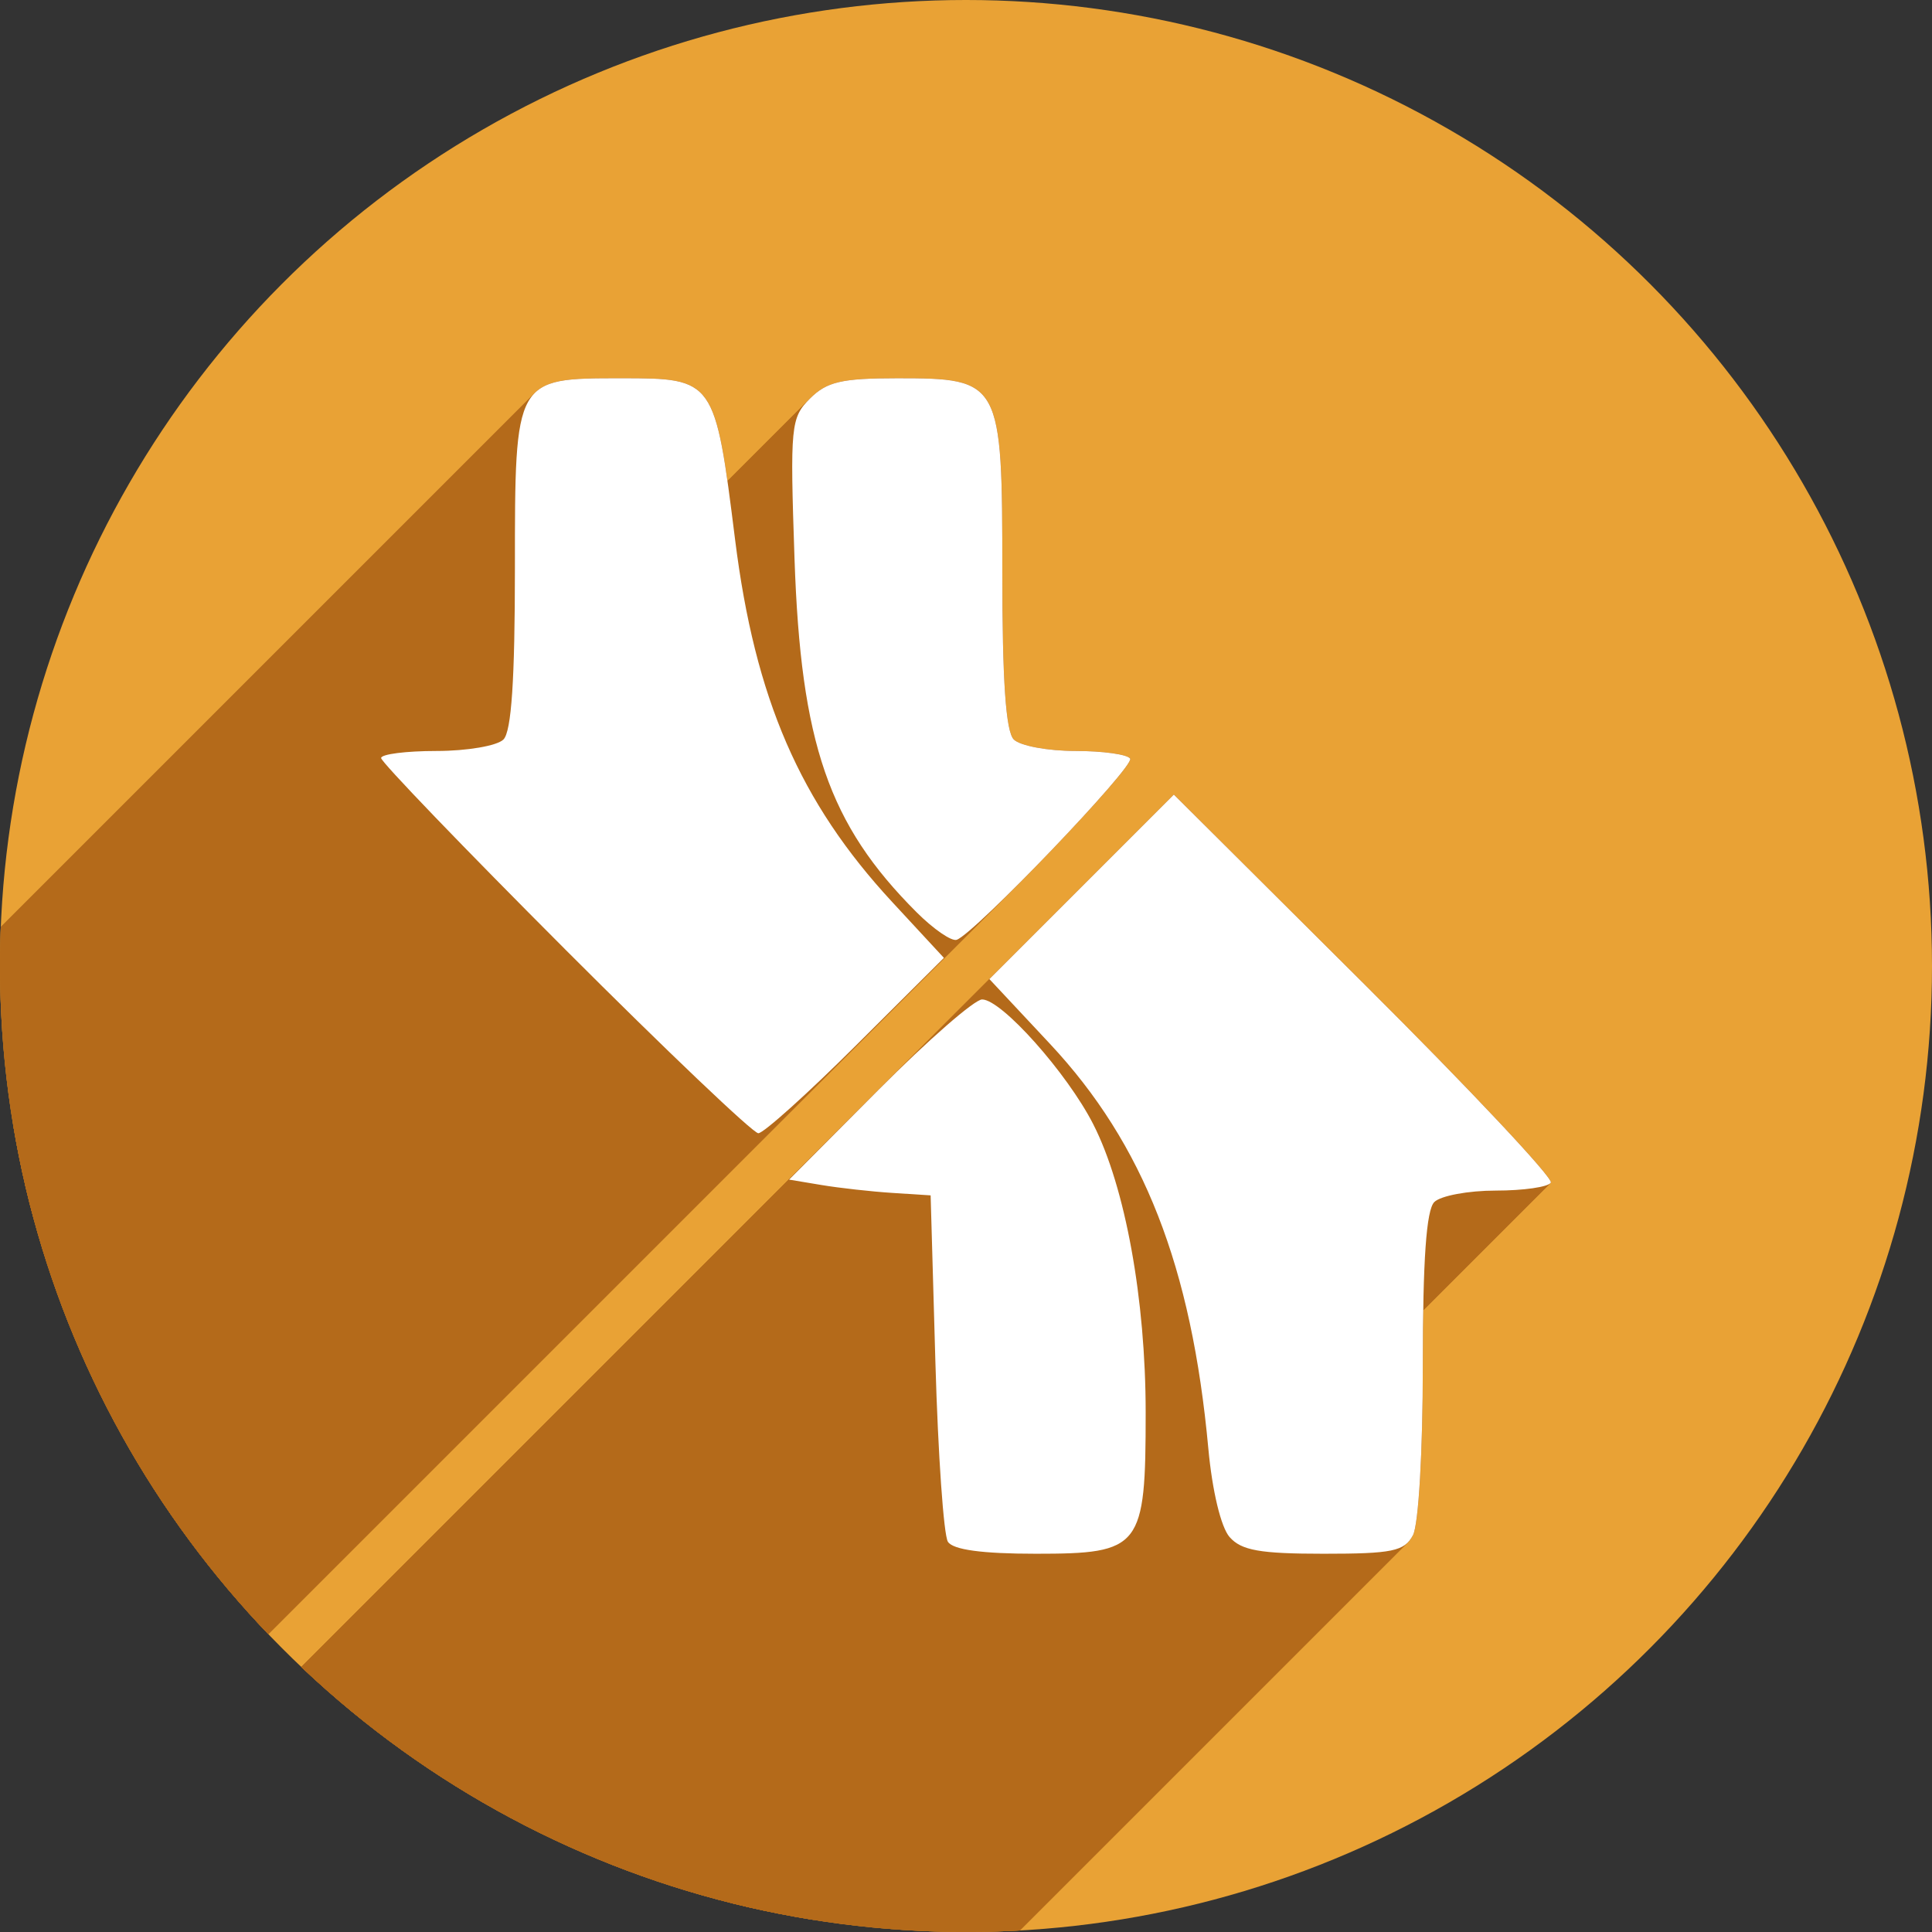 <?xml version="1.0" encoding="UTF-8" standalone="no"?>
<!-- Created with Inkscape (http://www.inkscape.org/) -->

<svg
   xmlns:dc="http://purl.org/dc/elements/1.1/"
   xmlns:cc="http://creativecommons.org/ns#"
   xmlns:rdf="http://www.w3.org/1999/02/22-rdf-syntax-ns#"
   xmlns:svg="http://www.w3.org/2000/svg"
   xmlns="http://www.w3.org/2000/svg"
   xmlns:sodipodi="http://sodipodi.sourceforge.net/DTD/sodipodi-0.dtd"
   xmlns:inkscape="http://www.inkscape.org/namespaces/inkscape"
   width="256"
   height="256"
   viewBox="0 0 256 256"
   id="svg4149"
   version="1.1"
   inkscape:version="0.91 r13725"
   sodipodi:docname="dupeguru_se.svg">
  <rect x="0" y="0" width="256" height="256" fill="#333333" stroke="none"/>
  <sodipodi:namedview
     id="base"
     pagecolor="#ffffff"
     bordercolor="#666666"
     borderopacity="1.0"
     inkscape:pageopacity="0.0"
     inkscape:pageshadow="2"
     inkscape:zoom="3.3632812"
     inkscape:cx="128"
     inkscape:cy="128"
     inkscape:document-units="px"
     inkscape:current-layer="layer1"
     showgrid="true"
     units="px"
     inkscape:window-width="1920"
     inkscape:window-height="1054"
     inkscape:window-x="0"
     inkscape:window-y="0"
     inkscape:window-maximized="1">
    <inkscape:grid
       type="xygrid"
       id="grid4149"
       spacingx="5"
       spacingy="5" />
  </sodipodi:namedview>
  <defs
     id="defs4151">
    <inkscape:perspective
       id="perspective4167"
       inkscape:persp3d-origin="93.379044 : 76.55619 : 1"
       inkscape:vp_z="115 : 125 : 1"
       inkscape:vp_y="0 : 1000 : 0"
       inkscape:vp_x="-20 : 115 : 1"
       sodipodi:type="inkscape:persp3d" />
    <clipPath
       clipPathUnits="userSpaceOnUse"
       id="clipPath4863">
      <circle
         style="fill:#e9e9e9;fill-opacity:1;stroke:none;stroke-width:20;stroke-miterlimit:4;stroke-dasharray:none;stroke-opacity:1"
         id="circle4865"
         cx="128"
         cy="924.362"
         r="77.263" />
    </clipPath>
    <clipPath
       id="clipPath4227"
       clipPathUnits="userSpaceOnUse">
      <circle
         style="fill:#e9e9e9;fill-opacity:1;stroke:none;stroke-width:20;stroke-miterlimit:4;stroke-dasharray:none;stroke-opacity:1"
         id="circle4229"
         cx="128"
         cy="924.362"
         r="77.263" />
    </clipPath>
    <clipPath
       clipPathUnits="userSpaceOnUse"
       id="clipPath5543">
      <circle
         style="fill:#9e9fe9;fill-opacity:1;stroke:none;stroke-width:20;stroke-miterlimit:4;stroke-dasharray:none;stroke-opacity:1"
         id="circle5545"
         cx="128"
         cy="924.362"
         r="128" />
    </clipPath>
    <clipPath
       id="clipPath4403"
       clipPathUnits="userSpaceOnUse">
      <circle
         style="fill:#9e9fe9;fill-opacity:1;stroke:none;stroke-width:20;stroke-miterlimit:4;stroke-dasharray:none;stroke-opacity:1"
         id="circle4405"
         cx="128"
         cy="924.362"
         r="128" />
    </clipPath>
    <clipPath
       id="clipPath4199"
       clipPathUnits="userSpaceOnUse">
      <circle
         style="fill:#9e9fe9;fill-opacity:1;stroke:none;stroke-width:20;stroke-miterlimit:4;stroke-dasharray:none;stroke-opacity:1"
         id="circle4201"
         cx="130"
         cy="922.362"
         r="128" />
    </clipPath>
    <clipPath
       id="clipPath4369"
       clipPathUnits="userSpaceOnUse">
      <g
         id="g4371">
        <g
           style="fill:#c4c4c4;fill-opacity:1"
           id="g4373">
          <rect
             style="fill:#c4c4c4;fill-opacity:1;stroke:none;stroke-width:2.8;stroke-linecap:round;stroke-linejoin:round;stroke-miterlimit:4;stroke-dasharray:none;stroke-opacity:1"
             id="rect4375"
             width="135"
             height="45"
             x="50"
             y="907.362"
             ry="7.853" />
          <path
             style="fill:#c4c4c4;fill-opacity:1;stroke:none;stroke-width:2.8;stroke-linecap:round;stroke-linejoin:round;stroke-miterlimit:4;stroke-dasharray:none;stroke-opacity:1"
             d="m 62.242,875.229 110.517,0.975 c 4.35,0.038 7.187,3.554 7.853,7.853 L 185,912.376 c 0.666,4.299 -3.502,7.853 -7.853,7.853 l -119.294,0 c -4.351,0 -8.498,-3.55 -7.853,-7.853 l 4.389,-29.294 c 0.645,-4.303 3.503,-7.891 7.853,-7.853 z"
             id="path4377"
             inkscape:connector-curvature="0"
             sodipodi:nodetypes="sssssssss" />
        </g>
        <g
           transform="matrix(0.888,0,0,0.888,13.162,102.356)"
           id="g4379"
           style="fill:#606060;fill-opacity:1">
          <rect
             ry="7.853"
             y="907.362"
             x="50"
             height="45"
             width="135"
             id="rect4381"
             style="fill:#606060;fill-opacity:1;stroke:none;stroke-width:2.8;stroke-linecap:round;stroke-linejoin:round;stroke-miterlimit:4;stroke-dasharray:none;stroke-opacity:1" />
          <path
             sodipodi:nodetypes="sssssssss"
             inkscape:connector-curvature="0"
             id="path4383"
             d="m 62.242,875.229 110.517,0.975 c 4.35,0.038 7.187,3.554 7.853,7.853 L 185,912.376 c 0.666,4.299 -3.502,7.853 -7.853,7.853 l -119.294,0 c -4.351,0 -8.498,-3.55 -7.853,-7.853 l 4.389,-29.294 c 0.645,-4.303 3.503,-7.891 7.853,-7.853 z"
             style="fill:#606060;fill-opacity:1;stroke:none;stroke-width:2.8;stroke-linecap:round;stroke-linejoin:round;stroke-miterlimit:4;stroke-dasharray:none;stroke-opacity:1" />
        </g>
      </g>
    </clipPath>
    <clipPath
       clipPathUnits="userSpaceOnUse"
       id="clipPath4254">
      <circle
         style="fill:#9e9fe9;fill-opacity:1;stroke:none;stroke-width:20;stroke-miterlimit:4;stroke-dasharray:none;stroke-opacity:1"
         id="circle4256"
         cx="128"
         cy="924.362"
         r="128" />
    </clipPath>
    <filter
       inkscape:collect="always"
       style="color-interpolation-filters:sRGB"
       id="filter4343"
       x="-0.038"
       width="1.075"
       y="-0.891"
       height="2.783">
      <feGaussianBlur
         inkscape:collect="always"
         stdDeviation="1.857"
         id="feGaussianBlur4345" />
    </filter>
    <clipPath
       clipPathUnits="userSpaceOnUse"
       id="clipPath4357">
      <g
         id="g4359">
        <path
           id="path4361"
           d="m 94.071,898.76 c -8.632,-0.008 -14.607,0.004 -15.275,0.047 -2.112,0.136 -3.514,1.558 -3.824,3.447 l -4.326,26.42 c -0.162,0.317 -0.26,0.667 -0.26,1.041 l 0,0.545 c -0.041,0.251 -0.035,0.494 0,0.73 l 0,18.906 c 0,1.376 1.228,2.484 2.754,2.484 l 104.434,0 c 1.526,0 2.754,-1.108 2.754,-2.484 l 0,-18.898 c 0.037,-0.238 0.042,-0.485 0,-0.738 l 0,-0.545 c 0,-0.377 -0.097,-0.73 -0.262,-1.049 l -4.324,-26.24 c -0.311,-1.889 -1.704,-3.447 -3.822,-3.447 -2.15,0 -51.954,-0.195 -77.849,-0.219 z"
           style="fill:#807d7d;fill-opacity:1;stroke:none;stroke-width:7.844;stroke-linecap:butt;stroke-miterlimit:4;stroke-dasharray:none;stroke-opacity:1"
           inkscape:connector-curvature="0" />
        <path
           style="fill:#e2e2e2;fill-opacity:1;stroke:none;stroke-width:7.844;stroke-linecap:butt;stroke-miterlimit:4;stroke-dasharray:none;stroke-opacity:1"
           d="m 97.266,102.57 c -7.786,-0.008 -13.176,0.004 -13.779,0.047 -1.905,0.136 -3.17,1.558 -3.449,3.447 l -3.902,26.42 c -0.146,0.317 -0.234,0.667 -0.234,1.041 l 0,0.545 c -0.037,0.251 -0.032,0.494 0,0.73 l 0,18.906 c 0,1.376 1.108,2.484 2.484,2.484 l 94.205,0 c 1.376,0 2.484,-1.108 2.484,-2.484 l 0,-18.898 c 0.033,-0.238 0.038,-0.485 0,-0.738 l 0,-0.545 c 0,-0.377 -0.088,-0.73 -0.236,-1.049 l -3.9,-26.24 c -0.281,-1.889 -1.537,-3.447 -3.447,-3.447 -1.94,0 -46.865,-0.195 -70.225,-0.219 z"
           id="path4363"
           transform="translate(0,796.362)"
           inkscape:connector-curvature="0" />
      </g>
    </clipPath>
    <clipPath
       clipPathUnits="userSpaceOnUse"
       id="clipPath4382">
      <g
         id="g4384">
        <path
           id="path4386"
           d="m 94.071,898.76 c -8.632,-0.008 -14.607,0.004 -15.275,0.047 -2.112,0.136 -3.514,1.558 -3.824,3.447 l -4.326,26.42 c -0.162,0.317 -0.26,0.667 -0.26,1.041 l 0,0.545 c -0.041,0.251 -0.035,0.494 0,0.73 l 0,18.906 c 0,1.376 1.228,2.484 2.754,2.484 l 104.434,0 c 1.526,0 2.754,-1.108 2.754,-2.484 l 0,-18.898 c 0.037,-0.238 0.042,-0.485 0,-0.738 l 0,-0.545 c 0,-0.377 -0.097,-0.73 -0.262,-1.049 l -4.324,-26.24 c -0.311,-1.889 -1.704,-3.447 -3.822,-3.447 -2.15,0 -51.954,-0.195 -77.849,-0.219 z"
           style="fill:#525252;fill-opacity:1;stroke:none;stroke-width:7.844;stroke-linecap:butt;stroke-miterlimit:4;stroke-dasharray:none;stroke-opacity:1"
           inkscape:connector-curvature="0" />
        <path
           inkscape:connector-curvature="0"
           style="fill:#c8c8c8;fill-opacity:1;stroke:none;stroke-width:7.844;stroke-linecap:butt;stroke-miterlimit:4;stroke-dasharray:none;stroke-opacity:1"
           d="m 97.136,898.932 c -7.786,-0.008 -13.176,0.004 -13.779,0.047 -1.905,0.136 -3.17,1.558 -3.449,3.447 l -3.902,26.42 c -0.146,0.317 -0.234,0.667 -0.234,1.041 l 0,0.545 c -0.037,0.251 -0.032,0.494 0,0.73 l 0,18.906 c 0,1.376 1.108,2.484 2.484,2.484 l 94.205,0 c 1.376,0 2.484,-1.108 2.484,-2.484 l 0,-18.898 c 0.033,-0.238 0.038,-0.485 0,-0.738 l 0,-0.545 c 0,-0.377 -0.088,-0.73 -0.236,-1.049 l -3.9,-26.24 c -0.281,-1.889 -1.537,-3.447 -3.447,-3.447 -1.94,0 -46.865,-0.195 -70.225,-0.219 z"
           id="path4388" />
        <rect
           style="fill:#ffffff;fill-opacity:1;stroke:none;stroke-width:7.018;stroke-linecap:butt;stroke-miterlimit:4;stroke-dasharray:none;stroke-opacity:1;filter:url(#filter4343)"
           id="rect4390"
           width="118.792"
           height="5"
           x="66.208"
           y="927.362"
           ry="2.484"
           clip-path="url(#clipPath4357)" />
      </g>
    </clipPath>
    <clipPath
       clipPathUnits="userSpaceOnUse"
       id="clipPath4497">
      <g
         id="g4499"
         transform="matrix(1,0,0,0.893,-2,99.981)">
        <g
           id="g4501"
           transform="translate(2,0)">
          <path
             inkscape:connector-curvature="0"
             style="fill:#525252;fill-opacity:1;stroke:none;stroke-width:7.844;stroke-linecap:butt;stroke-miterlimit:4;stroke-dasharray:none;stroke-opacity:1"
             d="m 94.071,898.76 c -8.632,-0.008 -14.607,0.004 -15.275,0.047 -2.112,0.136 -3.514,1.558 -3.824,3.447 l -4.326,26.42 c -0.162,0.317 -0.26,0.667 -0.26,1.041 l 0,0.545 c -0.041,0.251 -0.035,0.494 0,0.73 l 0,18.906 c 0,1.376 1.228,2.484 2.754,2.484 l 104.434,0 c 1.526,0 2.754,-1.108 2.754,-2.484 l 0,-18.898 c 0.037,-0.238 0.042,-0.485 0,-0.738 l 0,-0.545 c 0,-0.377 -0.097,-0.73 -0.262,-1.049 l -4.324,-26.24 c -0.311,-1.889 -1.704,-3.447 -3.822,-3.447 -2.15,0 -51.954,-0.195 -77.849,-0.219 z"
             id="path4503" />
          <path
             id="path4505"
             d="m 97.136,898.932 c -7.786,-0.008 -13.176,0.004 -13.779,0.047 -1.905,0.136 -3.17,1.558 -3.449,3.447 l -3.902,26.42 c -0.146,0.317 -0.234,0.667 -0.234,1.041 l 0,0.545 c -0.037,0.251 -0.032,0.494 0,0.73 l 0,18.906 c 0,1.376 1.108,2.484 2.484,2.484 l 94.205,0 c 1.376,0 2.484,-1.108 2.484,-2.484 l 0,-18.898 c 0.033,-0.238 0.038,-0.485 0,-0.738 l 0,-0.545 c 0,-0.377 -0.088,-0.73 -0.236,-1.049 l -3.9,-26.24 c -0.281,-1.889 -1.537,-3.447 -3.447,-3.447 -1.94,0 -46.865,-0.195 -70.225,-0.219 z"
             style="fill:#c8c8c8;fill-opacity:1;stroke:none;stroke-width:7.844;stroke-linecap:butt;stroke-miterlimit:4;stroke-dasharray:none;stroke-opacity:1"
             inkscape:connector-curvature="0" />
          <path
             style="fill:#ffffff;fill-opacity:1;stroke:none;stroke-width:7.018;stroke-linecap:butt;stroke-miterlimit:4;stroke-dasharray:none;stroke-opacity:1;filter:url(#filter4343)"
             clip-path="url(#clipPath4357)"
             d="m 68.692,927.362 113.824,0 c 1.376,0 2.484,1.108 2.484,2.484 l 0,0.032 c 0,1.376 -1.108,2.484 -2.484,2.484 l -113.824,0 c -1.376,0 -2.484,-1.108 -2.484,-2.484 l 0,-0.032 c 0,-1.376 1.108,-2.484 2.484,-2.484 z"
             id="path4507"
             inkscape:connector-curvature="0" />
        </g>
        <path
           sodipodi:nodetypes="sssssssss"
           inkscape:connector-curvature="0"
           id="path4509"
           d="m 128.7,902.362 34.089,0 c 1.637,0 2.799,0.765 2.955,1.705 l 1.379,8.278 c 0.157,0.94 -1.318,1.655 -2.955,1.655 l -37.192,0 c -1.637,0 -3.153,-0.817 -2.955,-1.755 l 1.724,-8.179 c 0.198,-0.938 1.318,-1.705 2.955,-1.705 z"
           style="fill:#525252;fill-opacity:1;stroke:none;stroke-width:7.018;stroke-linecap:butt;stroke-miterlimit:4;stroke-dasharray:none;stroke-opacity:1" />
        <path
           style="fill:#525252;fill-opacity:1;stroke:none;stroke-width:7.018;stroke-linecap:butt;stroke-miterlimit:4;stroke-dasharray:none;stroke-opacity:1"
           d="m 94.955,902.362 34.089,0 c 1.637,0 2.799,1.326 2.955,2.955 l 1.379,14.348 c 0.157,1.63 -1.318,2.869 -2.955,2.869 l -37.192,0 c -1.637,0 -3.153,-1.416 -2.955,-3.042 L 92,905.318 c 0.198,-1.625 1.318,-2.955 2.955,-2.955 z"
           id="path4511"
           inkscape:connector-curvature="0"
           sodipodi:nodetypes="sssssssss" />
      </g>
    </clipPath>
    <clipPath
       id="clipPath4357-0"
       clipPathUnits="userSpaceOnUse">
      <g
         id="g4359-3">
        <path
           inkscape:connector-curvature="0"
           style="fill:#807d7d;fill-opacity:1;stroke:none;stroke-width:7.844;stroke-linecap:butt;stroke-miterlimit:4;stroke-dasharray:none;stroke-opacity:1"
           d="m 94.071,898.76 c -8.632,-0.008 -14.607,0.004 -15.275,0.047 -2.112,0.136 -3.514,1.558 -3.824,3.447 l -4.326,26.42 c -0.162,0.317 -0.26,0.667 -0.26,1.041 l 0,0.545 c -0.041,0.251 -0.035,0.494 0,0.73 l 0,18.906 c 0,1.376 1.228,2.484 2.754,2.484 l 104.434,0 c 1.526,0 2.754,-1.108 2.754,-2.484 l 0,-18.898 c 0.037,-0.238 0.042,-0.485 0,-0.738 l 0,-0.545 c 0,-0.377 -0.097,-0.73 -0.262,-1.049 l -4.324,-26.24 c -0.311,-1.889 -1.704,-3.447 -3.822,-3.447 -2.15,0 -51.954,-0.195 -77.849,-0.219 z"
           id="path4361-3" />
        <path
           inkscape:connector-curvature="0"
           transform="translate(0,796.362)"
           id="path4363-5"
           d="m 97.266,102.57 c -7.786,-0.008 -13.176,0.004 -13.779,0.047 -1.905,0.136 -3.17,1.558 -3.449,3.447 l -3.902,26.42 c -0.146,0.317 -0.234,0.667 -0.234,1.041 l 0,0.545 c -0.037,0.251 -0.032,0.494 0,0.73 l 0,18.906 c 0,1.376 1.108,2.484 2.484,2.484 l 94.205,0 c 1.376,0 2.484,-1.108 2.484,-2.484 l 0,-18.898 c 0.033,-0.238 0.038,-0.485 0,-0.738 l 0,-0.545 c 0,-0.377 -0.088,-0.73 -0.236,-1.049 l -3.9,-26.24 c -0.281,-1.889 -1.537,-3.447 -3.447,-3.447 -1.94,0 -46.865,-0.195 -70.225,-0.219 z"
           style="fill:#e2e2e2;fill-opacity:1;stroke:none;stroke-width:7.844;stroke-linecap:butt;stroke-miterlimit:4;stroke-dasharray:none;stroke-opacity:1" />
      </g>
    </clipPath>
    <filter
       height="2.783"
       y="-0.891"
       width="1.075"
       x="-0.038"
       id="filter4343-8"
       style="color-interpolation-filters:sRGB"
       inkscape:collect="always">
      <feGaussianBlur
         id="feGaussianBlur4345-3"
         stdDeviation="1.857"
         inkscape:collect="always" />
    </filter>
    <clipPath
       id="clipPath4497-8"
       clipPathUnits="userSpaceOnUse">
      <g
         transform="matrix(1,0,0,0.893,-2,99.981)"
         id="g4499-0">
        <g
           transform="translate(2,0)"
           id="g4501-8">
          <path
             id="path4503-2"
             d="m 94.071,898.76 c -8.632,-0.008 -14.607,0.004 -15.275,0.047 -2.112,0.136 -3.514,1.558 -3.824,3.447 l -4.326,26.42 c -0.162,0.317 -0.26,0.667 -0.26,1.041 l 0,0.545 c -0.041,0.251 -0.035,0.494 0,0.73 l 0,18.906 c 0,1.376 1.228,2.484 2.754,2.484 l 104.434,0 c 1.526,0 2.754,-1.108 2.754,-2.484 l 0,-18.898 c 0.037,-0.238 0.042,-0.485 0,-0.738 l 0,-0.545 c 0,-0.377 -0.097,-0.73 -0.262,-1.049 l -4.324,-26.24 c -0.311,-1.889 -1.704,-3.447 -3.822,-3.447 -2.15,0 -51.954,-0.195 -77.849,-0.219 z"
             style="fill:#525252;fill-opacity:1;stroke:none;stroke-width:7.844;stroke-linecap:butt;stroke-miterlimit:4;stroke-dasharray:none;stroke-opacity:1"
             inkscape:connector-curvature="0" />
          <path
             inkscape:connector-curvature="0"
             style="fill:#c8c8c8;fill-opacity:1;stroke:none;stroke-width:7.844;stroke-linecap:butt;stroke-miterlimit:4;stroke-dasharray:none;stroke-opacity:1"
             d="m 97.136,898.932 c -7.786,-0.008 -13.176,0.004 -13.779,0.047 -1.905,0.136 -3.17,1.558 -3.449,3.447 l -3.902,26.42 c -0.146,0.317 -0.234,0.667 -0.234,1.041 l 0,0.545 c -0.037,0.251 -0.032,0.494 0,0.73 l 0,18.906 c 0,1.376 1.108,2.484 2.484,2.484 l 94.205,0 c 1.376,0 2.484,-1.108 2.484,-2.484 l 0,-18.898 c 0.033,-0.238 0.038,-0.485 0,-0.738 l 0,-0.545 c 0,-0.377 -0.088,-0.73 -0.236,-1.049 l -3.9,-26.24 c -0.281,-1.889 -1.537,-3.447 -3.447,-3.447 -1.94,0 -46.865,-0.195 -70.225,-0.219 z"
             id="path4505-4" />
          <path
             inkscape:connector-curvature="0"
             id="path4507-8"
             d="m 68.692,927.362 113.824,0 c 1.376,0 2.484,1.108 2.484,2.484 l 0,0.032 c 0,1.376 -1.108,2.484 -2.484,2.484 l -113.824,0 c -1.376,0 -2.484,-1.108 -2.484,-2.484 l 0,-0.032 c 0,-1.376 1.108,-2.484 2.484,-2.484 z"
             clip-path="url(#clipPath4357-0)"
             style="fill:#ffffff;fill-opacity:1;stroke:none;stroke-width:7.018;stroke-linecap:butt;stroke-miterlimit:4;stroke-dasharray:none;stroke-opacity:1;filter:url(#filter4343-8)" />
        </g>
        <path
           style="fill:#525252;fill-opacity:1;stroke:none;stroke-width:7.018;stroke-linecap:butt;stroke-miterlimit:4;stroke-dasharray:none;stroke-opacity:1"
           d="m 128.7,902.362 34.089,0 c 1.637,0 2.799,0.765 2.955,1.705 l 1.379,8.278 c 0.157,0.94 -1.318,1.655 -2.955,1.655 l -37.192,0 c -1.637,0 -3.153,-0.817 -2.955,-1.755 l 1.724,-8.179 c 0.198,-0.938 1.318,-1.705 2.955,-1.705 z"
           id="path4509-7"
           inkscape:connector-curvature="0"
           sodipodi:nodetypes="sssssssss" />
        <path
           sodipodi:nodetypes="sssssssss"
           inkscape:connector-curvature="0"
           id="path4511-4"
           d="m 94.955,902.362 34.089,0 c 1.637,0 2.799,1.326 2.955,2.955 l 1.379,14.348 c 0.157,1.63 -1.318,2.869 -2.955,2.869 l -37.192,0 c -1.637,0 -3.153,-1.416 -2.955,-3.042 L 92,905.318 c 0.198,-1.625 1.318,-2.955 2.955,-2.955 z"
           style="fill:#525252;fill-opacity:1;stroke:none;stroke-width:7.018;stroke-linecap:butt;stroke-miterlimit:4;stroke-dasharray:none;stroke-opacity:1" />
      </g>
    </clipPath>
    <clipPath
       id="clipPath3846"
       clipPathUnits="userSpaceOnUse">
      <circle
         style="fill:#9e9fe9;fill-opacity:1;stroke:none;stroke-width:20;stroke-miterlimit:4;stroke-dasharray:none;stroke-opacity:1"
         id="circle3848"
         cx="129.034"
         cy="927.465"
         r="128" />
    </clipPath>
    <clipPath
       clipPathUnits="userSpaceOnUse"
       id="clipPath4357-0-6">
      <g
         id="g4359-3-6">
        <path
           id="path4361-3-9"
           d="m 94.071,898.76 c -8.632,-0.008 -14.607,0.004 -15.275,0.047 -2.112,0.136 -3.514,1.558 -3.824,3.447 l -4.326,26.42 c -0.162,0.317 -0.26,0.667 -0.26,1.041 l 0,0.545 c -0.041,0.251 -0.035,0.494 0,0.73 l 0,18.906 c 0,1.376 1.228,2.484 2.754,2.484 l 104.434,0 c 1.526,0 2.754,-1.108 2.754,-2.484 l 0,-18.898 c 0.037,-0.238 0.042,-0.485 0,-0.738 l 0,-0.545 c 0,-0.377 -0.097,-0.73 -0.262,-1.049 l -4.324,-26.24 c -0.311,-1.889 -1.704,-3.447 -3.822,-3.447 -2.15,0 -51.954,-0.195 -77.849,-0.219 z"
           style="fill:#807d7d;fill-opacity:1;stroke:none;stroke-width:7.844;stroke-linecap:butt;stroke-miterlimit:4;stroke-dasharray:none;stroke-opacity:1"
           inkscape:connector-curvature="0" />
        <path
           style="fill:#e2e2e2;fill-opacity:1;stroke:none;stroke-width:7.844;stroke-linecap:butt;stroke-miterlimit:4;stroke-dasharray:none;stroke-opacity:1"
           d="m 97.266,102.57 c -7.786,-0.008 -13.176,0.004 -13.779,0.047 -1.905,0.136 -3.17,1.558 -3.449,3.447 l -3.902,26.42 c -0.146,0.317 -0.234,0.667 -0.234,1.041 l 0,0.545 c -0.037,0.251 -0.032,0.494 0,0.73 l 0,18.906 c 0,1.376 1.108,2.484 2.484,2.484 l 94.205,0 c 1.376,0 2.484,-1.108 2.484,-2.484 l 0,-18.898 c 0.033,-0.238 0.038,-0.485 0,-0.738 l 0,-0.545 c 0,-0.377 -0.088,-0.73 -0.236,-1.049 l -3.9,-26.24 c -0.281,-1.889 -1.537,-3.447 -3.447,-3.447 -1.94,0 -46.865,-0.195 -70.225,-0.219 z"
           id="path4363-5-6"
           transform="translate(0,796.362)"
           inkscape:connector-curvature="0" />
      </g>
    </clipPath>
    <filter
       inkscape:collect="always"
       style="color-interpolation-filters:sRGB"
       id="filter4343-8-4"
       x="-0.038"
       width="1.075"
       y="-0.891"
       height="2.783">
      <feGaussianBlur
         inkscape:collect="always"
         stdDeviation="1.857"
         id="feGaussianBlur4345-3-8" />
    </filter>
    <clipPath
       clipPathUnits="userSpaceOnUse"
       id="clipPath4497-8-8">
      <g
         id="g4499-0-5"
         transform="matrix(1,0,0,0.893,-2,99.981)">
        <g
           id="g4501-8-5"
           transform="translate(2,0)">
          <path
             inkscape:connector-curvature="0"
             style="fill:#525252;fill-opacity:1;stroke:none;stroke-width:7.844;stroke-linecap:butt;stroke-miterlimit:4;stroke-dasharray:none;stroke-opacity:1"
             d="m 94.071,898.76 c -8.632,-0.008 -14.607,0.004 -15.275,0.047 -2.112,0.136 -3.514,1.558 -3.824,3.447 l -4.326,26.42 c -0.162,0.317 -0.26,0.667 -0.26,1.041 l 0,0.545 c -0.041,0.251 -0.035,0.494 0,0.73 l 0,18.906 c 0,1.376 1.228,2.484 2.754,2.484 l 104.434,0 c 1.526,0 2.754,-1.108 2.754,-2.484 l 0,-18.898 c 0.037,-0.238 0.042,-0.485 0,-0.738 l 0,-0.545 c 0,-0.377 -0.097,-0.73 -0.262,-1.049 l -4.324,-26.24 c -0.311,-1.889 -1.704,-3.447 -3.822,-3.447 -2.15,0 -51.954,-0.195 -77.849,-0.219 z"
             id="path4503-2-9" />
          <path
             id="path4505-4-2"
             d="m 97.136,898.932 c -7.786,-0.008 -13.176,0.004 -13.779,0.047 -1.905,0.136 -3.17,1.558 -3.449,3.447 l -3.902,26.42 c -0.146,0.317 -0.234,0.667 -0.234,1.041 l 0,0.545 c -0.037,0.251 -0.032,0.494 0,0.73 l 0,18.906 c 0,1.376 1.108,2.484 2.484,2.484 l 94.205,0 c 1.376,0 2.484,-1.108 2.484,-2.484 l 0,-18.898 c 0.033,-0.238 0.038,-0.485 0,-0.738 l 0,-0.545 c 0,-0.377 -0.088,-0.73 -0.236,-1.049 l -3.9,-26.24 c -0.281,-1.889 -1.537,-3.447 -3.447,-3.447 -1.94,0 -46.865,-0.195 -70.225,-0.219 z"
             style="fill:#c8c8c8;fill-opacity:1;stroke:none;stroke-width:7.844;stroke-linecap:butt;stroke-miterlimit:4;stroke-dasharray:none;stroke-opacity:1"
             inkscape:connector-curvature="0" />
          <path
             style="fill:#ffffff;fill-opacity:1;stroke:none;stroke-width:7.018;stroke-linecap:butt;stroke-miterlimit:4;stroke-dasharray:none;stroke-opacity:1;filter:url(#filter4343-8-4)"
             clip-path="url(#clipPath4357-0-6)"
             d="m 68.692,927.362 113.824,0 c 1.376,0 2.484,1.108 2.484,2.484 l 0,0.032 c 0,1.376 -1.108,2.484 -2.484,2.484 l -113.824,0 c -1.376,0 -2.484,-1.108 -2.484,-2.484 l 0,-0.032 c 0,-1.376 1.108,-2.484 2.484,-2.484 z"
             id="path4507-8-7"
             inkscape:connector-curvature="0" />
        </g>
        <path
           sodipodi:nodetypes="sssssssss"
           inkscape:connector-curvature="0"
           id="path4509-7-5"
           d="m 128.7,902.362 34.089,0 c 1.637,0 2.799,0.765 2.955,1.705 l 1.379,8.278 c 0.157,0.94 -1.318,1.655 -2.955,1.655 l -37.192,0 c -1.637,0 -3.153,-0.817 -2.955,-1.755 l 1.724,-8.179 c 0.198,-0.938 1.318,-1.705 2.955,-1.705 z"
           style="fill:#525252;fill-opacity:1;stroke:none;stroke-width:7.018;stroke-linecap:butt;stroke-miterlimit:4;stroke-dasharray:none;stroke-opacity:1" />
        <path
           style="fill:#525252;fill-opacity:1;stroke:none;stroke-width:7.018;stroke-linecap:butt;stroke-miterlimit:4;stroke-dasharray:none;stroke-opacity:1"
           d="m 94.955,902.362 34.089,0 c 1.637,0 2.799,1.326 2.955,2.955 l 1.379,14.348 c 0.157,1.63 -1.318,2.869 -2.955,2.869 l -37.192,0 c -1.637,0 -3.153,-1.416 -2.955,-3.042 L 92,905.318 c 0.198,-1.625 1.318,-2.955 2.955,-2.955 z"
           id="path4511-4-0"
           inkscape:connector-curvature="0"
           sodipodi:nodetypes="sssssssss" />
      </g>
    </clipPath>
    <clipPath
       clipPathUnits="userSpaceOnUse"
       id="clipPath4809">
      <circle
         style="fill:#9e9fe9;fill-opacity:1;stroke:none;stroke-width:20;stroke-miterlimit:4;stroke-dasharray:none;stroke-opacity:1"
         id="circle4811"
         cx="128"
         cy="921.387"
         r="128" />
    </clipPath>
    <clipPath
       id="clipPath4675"
       clipPathUnits="userSpaceOnUse">
      <circle
         style="fill:#9e9fe9;fill-opacity:1;stroke:none;stroke-width:20;stroke-miterlimit:4;stroke-dasharray:none;stroke-opacity:1"
         id="circle4677"
         cx="128.624"
         cy="938.253"
         r="128" />
    </clipPath>
    <clipPath
       id="clipPath4763"
       clipPathUnits="userSpaceOnUse">
      <circle
         style="fill:#9e9fe9;fill-opacity:1;stroke:none;stroke-width:20;stroke-miterlimit:4;stroke-dasharray:none;stroke-opacity:1"
         id="circle4765"
         cx="132.624"
         cy="932.253"
         r="128" />
    </clipPath>
    <clipPath
       clipPathUnits="userSpaceOnUse"
       id="clipPath4601">
      <circle
         style="fill:#9e9fe9;fill-opacity:1;stroke:none;stroke-width:20;stroke-miterlimit:4;stroke-dasharray:none;stroke-opacity:1"
         id="circle4603"
         cx="128"
         cy="924.362"
         r="128" />
    </clipPath>
  </defs>
  <g
     transform="translate(0,-796.362)"
     id="layer1"
     inkscape:groupmode="layer"
     inkscape:label="Layer 1">
    <circle
       r="128"
       cy="924.362"
       cx="128"
       id="path4723"
       style="fill:#e9a235;fill-opacity:1;stroke:none;stroke-width:20;stroke-miterlimit:4;stroke-dasharray:none;stroke-opacity:1" />
    <g
       id="g4351"
       clip-path="url(#clipPath4601)"
       style="fill:#b46a1a;fill-opacity:1">
      <g
         id="g4353"
         style="fill:#b46a1a;fill-opacity:1">
        <path
           id="path4355"
           d="M125.605 1000.659C125.041 999.788 124.295 989.103 123.947 976.915L-17.474 1118.336C-17.126 1130.525 -16.38 1141.209 -15.817 1142.08Z"
           style="fill:#b46a1a;fill-opacity:1" />
        <path
           id="path4357"
           d="M123.947 976.915L123.314 954.754L-18.107 1096.175L-17.474 1118.336Z"
           style="fill:#b46a1a;fill-opacity:1" />
        <path
           id="path4359"
           d="M123.314 954.754L118.249 954.429L-23.173 1095.851L-18.107 1096.175Z"
           style="fill:#b46a1a;fill-opacity:1" />
        <path
           id="path4362"
           d="M118.249 954.429C115.463 954.251 111.242 953.781 108.87 953.385L-32.551 1094.806C-30.179 1095.202 -25.959 1095.672 -23.173 1095.851Z"
           style="fill:#b46a1a;fill-opacity:1" />
        <path
           id="path4364"
           d="M108.87 953.385L104.557 952.666L-36.864 1094.087L-32.551 1094.806Z"
           style="fill:#b46a1a;fill-opacity:1" />
        <path
           id="path4366"
           d="M104.557 952.666L116.443 940.73L-24.978 1082.151L-36.864 1094.087Z"
           style="fill:#b46a1a;fill-opacity:1" />
        <path
           id="path4368"
           d="M116.443 940.73C116.553 940.619 116.663 940.509 116.773 940.399L-24.648 1081.821C-24.758 1081.931 -24.868 1082.041 -24.978 1082.151Z"
           style="fill:#b46a1a;fill-opacity:1" />
        <path
           id="path4370"
           d="M116.773 940.399C123.186 933.986 129.157 928.794 130.132 928.794L-11.29 1070.216C-12.264 1070.216 -18.235 1075.407 -24.648 1081.821Z"
           style="fill:#b46a1a;fill-opacity:1" />
        <path
           id="path4372"
           d="M130.132 928.794C132.715 928.794 141.408 938.553 144.863 945.331L3.441 1086.753C-0.013 1079.974 -8.706 1070.216 -11.29 1070.216Z"
           style="fill:#b46a1a;fill-opacity:1" />
        <path
           id="path4374"
           d="M144.863 945.331C149.106 953.657 151.806 968.519 151.806 983.544L10.385 1124.966C10.385 1109.94 7.685 1095.079 3.441 1086.753Z"
           style="fill:#b46a1a;fill-opacity:1" />
        <path
           id="path4376"
           d="M151.806 983.544C151.806 993.117 151.636 997.798 149.353 1000.081L7.931 1141.503C10.215 1139.219 10.385 1134.539 10.385 1124.966Z"
           style="fill:#b46a1a;fill-opacity:1" />
        <path
           id="path4378"
           d="M149.353 1000.081C147.359 1002.075 143.755 1002.241 137.246 1002.241L-4.175 1143.663C2.333 1143.663 5.938 1143.496 7.931 1141.503Z"
           style="fill:#b46a1a;fill-opacity:1" />
        <path
           id="path4380"
           d="M137.246 1002.241C130.143 1002.241 126.29 1001.717 125.605 1000.659L-15.817 1142.08C-15.131 1143.139 -11.278 1143.663 -4.175 1143.663Z"
           style="fill:#b46a1a;fill-opacity:1" />
        <path
           id="path4382"
           d="M162.924 1000.025C161.782 998.72 160.626 993.905 160.112 988.312L18.691 1129.733C19.205 1135.326 20.361 1140.142 21.502 1141.447Z"
           style="fill:#b46a1a;fill-opacity:1" />
        <path
           id="path4384"
           d="M160.112 988.312C157.894 964.195 151.533 947.94 139.124 934.674L-2.297 1076.095C10.112 1089.361 16.472 1105.616 18.691 1129.733Z"
           style="fill:#b46a1a;fill-opacity:1" />
        <path
           id="path4387"
           d="M139.124 934.674L131.097 926.093L-10.325 1067.514L-2.297 1076.095Z"
           style="fill:#b46a1a;fill-opacity:1" />
        <path
           id="path4389"
           d="M131.097 926.093L143.318 913.871L1.897 1055.293L-10.325 1067.514Z"
           style="fill:#b46a1a;fill-opacity:1" />
        <path
           id="path4391"
           d="M143.318 913.871L155.54 901.65L14.119 1043.071L1.897 1055.293Z"
           style="fill:#b46a1a;fill-opacity:1" />
        <path
           id="path4393"
           d="M155.54 901.65L180.84 926.835L39.419 1068.257L14.119 1043.071Z"
           style="fill:#b46a1a;fill-opacity:1" />
        <path
           id="path4395"
           d="M180.84 926.835C194.755 940.687 205.849 952.493 205.492 953.071L64.07 1094.492C64.427 1093.915 53.334 1082.109 39.419 1068.257Z"
           style="fill:#b46a1a;fill-opacity:1" />
        <path
           id="path4397"
           d="M205.492 953.071C205.478 953.092 205.461 953.113 205.44 953.134L64.019 1094.556C64.04 1094.535 64.057 1094.513 64.07 1094.492Z"
           style="fill:#b46a1a;fill-opacity:1" />
        <path
           id="path4399"
           d="M205.44 953.134C204.892 953.683 201.721 954.121 198.206 954.121L56.784 1095.542C60.3 1095.542 63.471 1095.104 64.019 1094.556Z"
           style="fill:#b46a1a;fill-opacity:1" />
        <path
           id="path4401"
           d="M198.206 954.121C194.556 954.121 190.885 954.805 190.049 955.64L48.628 1097.062C49.464 1096.226 53.134 1095.542 56.784 1095.542Z"
           style="fill:#b46a1a;fill-opacity:1" />
        <path
           id="path4403"
           d="M190.049 955.64C188.995 956.695 188.53 963.313 188.53 977.251L47.108 1118.673C47.108 1104.735 47.574 1098.116 48.628 1097.062Z"
           style="fill:#b46a1a;fill-opacity:1" />
        <path
           id="path4405"
           d="M188.53 977.251C188.53 988.679 187.965 998.399 187.219 999.792L45.798 1141.213C46.543 1139.82 47.108 1130.1 47.108 1118.673Z"
           style="fill:#b46a1a;fill-opacity:1" />
        <path
           id="path4407"
           d="M187.219 999.792C187.016 1000.172 186.798 1000.494 186.524 1000.768L45.103 1142.189C45.376 1141.916 45.594 1141.593 45.798 1141.213Z"
           style="fill:#b46a1a;fill-opacity:1" />
        <path
           id="path4409"
           d="M186.524 1000.768C185.272 1002.019 182.861 1002.241 175.385 1002.241L33.964 1143.663C41.439 1143.663 43.851 1143.441 45.103 1142.189Z"
           style="fill:#b46a1a;fill-opacity:1" />
        <path
           id="path4411"
           d="M175.385 1002.241C166.946 1002.241 164.478 1001.803 162.924 1000.025L21.502 1141.447C23.057 1143.224 25.524 1143.663 33.964 1143.663Z"
           style="fill:#b46a1a;fill-opacity:1" />
        <path
           id="path4413"
           d="M74.865 922.134C61.464 908.72 50.5 897.323 50.5 896.808L-90.921 1038.229C-90.921 1038.745 -79.957 1050.142 -66.557 1063.556Z"
           style="fill:#b46a1a;fill-opacity:1" />
        <path
           id="path4415"
           d="M50.5 896.808C50.5 896.767 50.52 896.728 50.559 896.689L-90.862 1038.11C-90.901 1038.149 -90.921 1038.189 -90.921 1038.229Z"
           style="fill:#b46a1a;fill-opacity:1" />
        <path
           id="path4417"
           d="M50.559 896.689C51.019 896.229 54.12 895.87 57.845 895.87L-83.577 1037.291C-87.302 1037.291 -90.402 1037.65 -90.862 1038.11Z"
           style="fill:#b46a1a;fill-opacity:1" />
        <path
           id="path4419"
           d="M57.845 895.87C61.884 895.87 65.873 895.186 66.709 894.35L-74.712 1035.772C-75.548 1036.607 -79.537 1037.291 -83.577 1037.291Z"
           style="fill:#b46a1a;fill-opacity:1" />
        <path
           id="path4421"
           d="M66.709 894.35C67.77 893.289 68.229 886.43 68.229 871.628L-73.193 1013.049C-73.193 1027.852 -73.651 1034.711 -74.712 1035.772Z"
           style="fill:#b46a1a;fill-opacity:1" />
        <path
           id="path4423"
           d="M68.229 871.628C68.229 857.23 68.218 851.076 70.848 848.446L-70.573 989.868C-73.203 992.498 -73.193 998.652 -73.193 1013.049Z"
           style="fill:#b46a1a;fill-opacity:1" />
        <path
           id="path4425"
           d="M70.848 848.446C72.822 846.473 76.282 846.483 82.35 846.483L-59.072 987.904C-65.139 987.904 -68.599 987.894 -70.573 989.868Z"
           style="fill:#b46a1a;fill-opacity:1" />
        <path
           id="path4427"
           d="M82.35 846.483C94.663 846.483 94.743 846.597 97.404 867.87L-44.017 1009.292C-46.679 988.018 -46.759 987.904 -59.072 987.904Z"
           style="fill:#b46a1a;fill-opacity:1" />
        <path
           id="path4429"
           d="M97.404 867.87C100.041 888.95 105.986 902.667 118.209 915.869L-23.212 1057.29C-35.435 1044.088 -41.38 1030.372 -44.017 1009.292Z"
           style="fill:#b46a1a;fill-opacity:1" />
        <path
           id="path4431"
           d="M118.209 915.869L125.074 923.284L-16.347 1064.706L-23.212 1057.29Z"
           style="fill:#b46a1a;fill-opacity:1" />
        <path
           id="path4433"
           d="M125.074 923.284L113.407 934.904L-28.015 1076.325L-16.347 1064.706Z"
           style="fill:#b46a1a;fill-opacity:1" />
        <path
           id="path4435"
           d="M113.407 934.904C106.989 941.294 101.174 946.523 100.484 946.523L-40.937 1087.944C-40.247 1087.944 -34.432 1082.716 -28.015 1076.325Z"
           style="fill:#b46a1a;fill-opacity:1" />
        <path
           id="path4437"
           d="M100.484 946.523C99.794 946.523 88.265 935.548 74.865 922.134L-66.557 1063.556C-53.156 1076.969 -41.627 1087.944 -40.937 1087.944Z"
           style="fill:#b46a1a;fill-opacity:1" />
        <path
           id="path4439"
           d="M121.429 917.217C109.809 905.597 106.109 894.869 105.277 870.379L-36.144 1011.8C-35.312 1036.29 -31.613 1047.018 -19.992 1058.639Z"
           style="fill:#b46a1a;fill-opacity:1" />
        <path
           id="path4441"
           d="M105.277 870.379C104.678 852.753 104.778 851.723 107.332 849.168L-34.089 990.589C-36.644 993.144 -36.743 994.174 -36.144 1011.8Z"
           style="fill:#b46a1a;fill-opacity:1" />
        <path
           id="path4443"
           d="M107.332 849.168C107.332 849.168 107.332 849.168 107.332 849.168L-34.089 990.589C-34.089 990.589 -34.089 990.589 -34.089 990.589Z"
           style="fill:#b46a1a;fill-opacity:1" />
        <path
           id="path4445"
           d="M107.332 849.168C109.557 846.944 111.538 846.483 118.882 846.483L-22.54 987.904C-29.883 987.904 -31.865 988.365 -34.089 990.589Z"
           style="fill:#b46a1a;fill-opacity:1" />
        <path
           id="path4447"
           d="M118.882 846.483C132.631 846.483 132.811 846.816 132.811 872.189L-8.61 1013.611C-8.61 988.238 -8.791 987.904 -22.54 987.904Z"
           style="fill:#b46a1a;fill-opacity:1" />
        <path
           id="path4449"
           d="M132.811 872.189C132.811 886.555 133.273 893.293 134.331 894.35L-7.09 1035.772C-8.148 1034.714 -8.61 1027.977 -8.61 1013.611Z"
           style="fill:#b46a1a;fill-opacity:1" />
        <path
           id="path4451"
           d="M134.331 894.35C135.167 895.186 138.837 895.87 142.487 895.87L1.066 1037.291C-2.584 1037.291 -6.255 1036.607 -7.09 1035.772Z"
           style="fill:#b46a1a;fill-opacity:1" />
        <path
           id="path4453"
           d="M142.487 895.87C146.138 895.87 149.406 896.326 149.751 896.884L8.329 1038.305C7.985 1037.747 4.716 1037.291 1.066 1037.291Z"
           style="fill:#b46a1a;fill-opacity:1" />
        <path
           id="path4455"
           d="M149.751 896.884C150.153 897.535 141.542 906.912 134.698 913.756L-6.724 1055.177C0.12 1048.333 8.732 1038.956 8.329 1038.305Z"
           style="fill:#b46a1a;fill-opacity:1" />
        <path
           id="path4457"
           d="M134.698 913.756C130.875 917.578 127.604 920.61 126.763 920.891L-14.658 1062.312C-13.817 1062.032 -10.546 1059 -6.724 1055.177Z"
           style="fill:#b46a1a;fill-opacity:1" />
        <path
           id="path4459"
           d="M126.763 920.891C126.078 921.119 123.678 919.466 121.429 917.217L-19.992 1058.639C-17.743 1060.887 -15.343 1062.541 -14.658 1062.312Z"
           style="fill:#b46a1a;fill-opacity:1" />
      </g>
      <path
         style="fill:#b46a1a;fill-opacity:1"
         d="m 125.605,1000.659 c -0.563,-0.871 -1.309,-11.555 -1.658,-23.744 l -0.633,-22.161 -5.065,-0.325 c -2.786,-0.179 -7.006,-0.649 -9.378,-1.044 l -4.313,-0.719 11.886,-11.936 c 6.537,-6.565 12.697,-11.936 13.688,-11.936 2.584,0 11.277,9.759 14.731,16.537 4.243,8.326 6.944,23.187 6.944,38.213 0,17.93 -0.597,18.697 -14.56,18.697 -7.103,0 -10.956,-0.524 -11.642,-1.583 z m 37.319,-0.633 c -1.141,-1.305 -2.297,-6.12 -2.812,-11.714 -2.218,-24.117 -8.579,-40.372 -20.988,-53.638 l -8.027,-8.581 12.222,-12.222 12.222,-12.222 25.3,25.185 c 13.915,13.852 25.008,25.658 24.651,26.236 -0.357,0.578 -3.636,1.05 -7.286,1.05 -3.65,0 -7.321,0.684 -8.156,1.52 -1.054,1.054 -1.52,7.673 -1.52,21.611 0,11.428 -0.565,21.147 -1.311,22.541 -1.135,2.12 -2.726,2.449 -11.834,2.449 -8.439,0 -10.907,-0.439 -12.461,-2.216 z M 74.865,922.134 C 61.464,908.72 50.5,897.323 50.5,896.808 c 0,-0.516 3.305,-0.938 7.345,-0.938 4.04,0 8.029,-0.684 8.864,-1.52 1.061,-1.061 1.52,-7.92 1.52,-22.722 0,-25.202 -0.032,-25.145 14.121,-25.145 12.313,0 12.393,0.114 15.054,21.387 2.637,21.08 8.583,34.797 20.805,47.999 l 6.865,7.415 -11.668,11.619 c -6.417,6.391 -12.232,11.619 -12.923,11.619 -0.69,0 -12.219,-10.975 -25.619,-24.389 z m 46.564,-4.917 c -11.62,-11.62 -15.32,-22.349 -16.152,-46.838 -0.599,-17.626 -0.499,-18.656 2.056,-21.211 2.224,-2.224 4.206,-2.685 11.549,-2.685 13.749,0 13.93,0.333 13.93,25.706 0,14.366 0.462,21.103 1.52,22.161 0.836,0.836 4.506,1.52 8.156,1.52 3.65,0 6.919,0.456 7.263,1.014 0.627,1.015 -20.64,23.225 -22.988,24.007 -0.685,0.228 -3.085,-1.425 -5.334,-3.674 z"
         id="path4265"
         inkscape:connector-curvature="0" />
    </g>
    <path
       inkscape:connector-curvature="0"
       id="path4263"
       d="m 125.605,1000.659 c -0.563,-0.871 -1.309,-11.555 -1.658,-23.744 l -0.633,-22.161 -5.065,-0.325 c -2.786,-0.179 -7.006,-0.649 -9.378,-1.044 l -4.313,-0.719 11.886,-11.936 c 6.537,-6.565 12.697,-11.936 13.688,-11.936 2.584,0 11.277,9.759 14.731,16.537 4.243,8.326 6.944,23.187 6.944,38.213 0,17.93 -0.597,18.697 -14.56,18.697 -7.103,0 -10.956,-0.524 -11.642,-1.583 z m 37.319,-0.633 c -1.141,-1.305 -2.297,-6.12 -2.812,-11.714 -2.218,-24.117 -8.579,-40.372 -20.988,-53.638 l -8.027,-8.581 12.222,-12.222 12.222,-12.222 25.3,25.185 c 13.915,13.852 25.008,25.658 24.651,26.236 -0.357,0.578 -3.636,1.05 -7.286,1.05 -3.65,0 -7.321,0.684 -8.156,1.52 -1.054,1.054 -1.52,7.673 -1.52,21.611 0,11.428 -0.565,21.147 -1.311,22.541 -1.135,2.12 -2.726,2.449 -11.834,2.449 -8.439,0 -10.907,-0.439 -12.461,-2.216 z M 74.865,922.134 C 61.464,908.72 50.5,897.323 50.5,896.808 c 0,-0.516 3.305,-0.938 7.345,-0.938 4.04,0 8.029,-0.684 8.864,-1.52 1.061,-1.061 1.52,-7.92 1.52,-22.722 0,-25.202 -0.032,-25.145 14.121,-25.145 12.313,0 12.393,0.114 15.054,21.387 2.637,21.08 8.583,34.797 20.805,47.999 l 6.865,7.415 -11.668,11.619 c -6.417,6.391 -12.232,11.619 -12.923,11.619 -0.69,0 -12.219,-10.975 -25.619,-24.389 z m 46.564,-4.917 c -11.62,-11.62 -15.32,-22.349 -16.152,-46.838 -0.599,-17.626 -0.499,-18.656 2.056,-21.211 2.224,-2.224 4.206,-2.685 11.549,-2.685 13.749,0 13.93,0.333 13.93,25.706 0,14.366 0.462,21.103 1.52,22.161 0.836,0.836 4.506,1.52 8.156,1.52 3.65,0 6.919,0.456 7.263,1.014 0.627,1.015 -20.64,23.225 -22.988,24.007 -0.685,0.228 -3.085,-1.425 -5.334,-3.674 z"
       style="fill:#ffffff;fill-opacity:1" />
  </g>
</svg>
